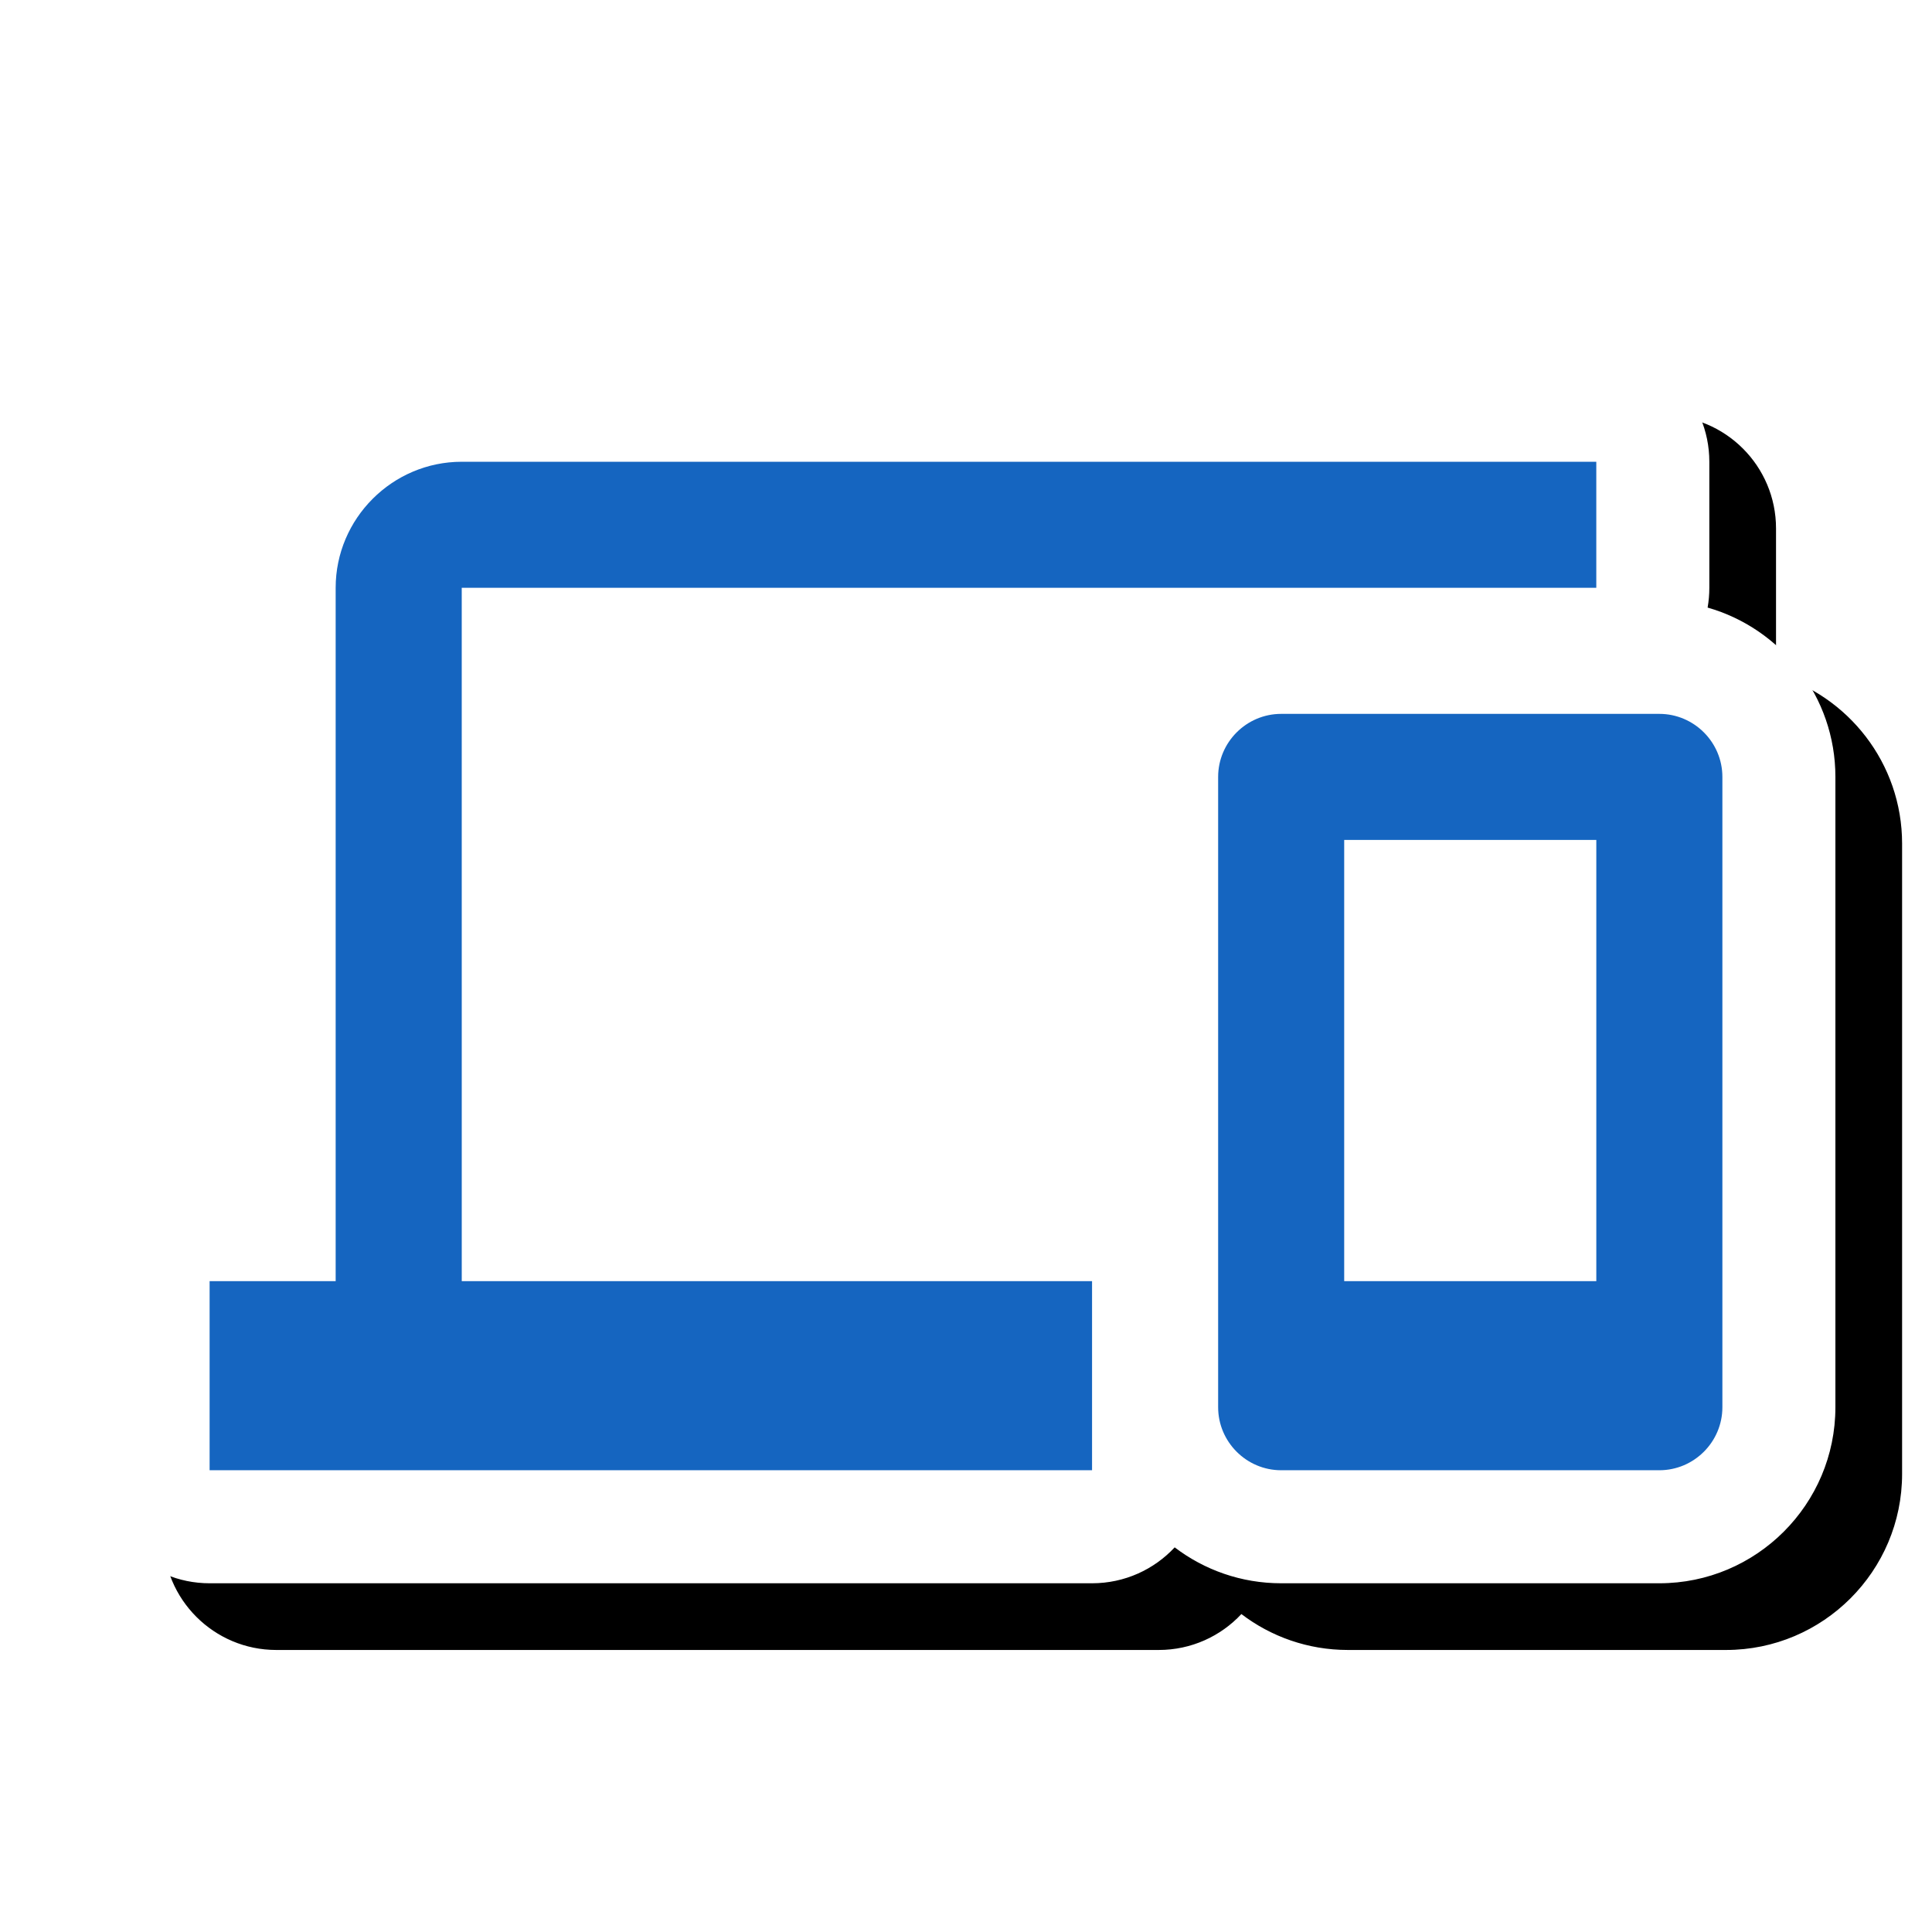 <svg version="1.1" xmlns="http://www.w3.org/2000/svg" xmlns:xlink="http://www.w3.org/1999/xlink" viewBox="0,0,1024,1024">
	<!-- Color names: teamapps-color-1, teamapps-effect-color-1 -->
	<desc>devices icon - Licensed under Apache License v2.0 (http://www.apache.org/licenses/LICENSE-2.0) - Created with Iconfu.com - Derivative work of Material icons (Copyright Google Inc.)</desc>
	<defs>
		<clipPath id="clip-woVuBcne">
			<path d="M0,127.19h1024v840.33h-1024z"/>
		</clipPath>
		<filter id="filter-8PaKZgGR" x="-7%" y="-9%" width="127%" height="157%" color-interpolation-filters="sRGB">
			<feColorMatrix values="1 0 0 0 0 0 1 0 0 0 0 0 1 0 0 0 0 0 0.17 0" in="SourceGraphic"/>
			<feOffset dx="14.14" dy="14.14"/>
			<feGaussianBlur stdDeviation="11" result="blur0"/>
			<feColorMatrix values="1 0 0 0 0 0 1 0 0 0 0 0 1 0 0 0 0 0 0.25 0" in="SourceGraphic"/>
			<feOffset dx="21.21" dy="21.21"/>
			<feGaussianBlur stdDeviation="20" result="blur1"/>
			<feMerge>
				<feMergeNode in="blur0"/>
				<feMergeNode in="blur1"/>
			</feMerge>
		</filter>
	</defs>
	<g fill="none" fill-rule="nonzero" style="mix-blend-mode: normal">
		<g clip-path="url(#clip-woVuBcne)">
			<path d="M578.81,839.17h-467.71c-33.08,0 -59.9,-26.82 -59.9,-59.9v-100.22c0,-33.08 26.82,-59.9 59.9,-59.9h6.91v-307.58c0,-69.84 56.9,-126.72 126.73,-126.72h601.34c33.08,0 59.9,26.82 59.9,59.9v66.81c0,3.57 -0.31,7.07 -0.91,10.47c39.06,11.15 67.73,47.16 67.73,89.75v334.08c0,51.48 -41.87,93.31 -93.31,93.31h-200.45c-21.19,0 -40.75,-7.09 -56.43,-19.03c-10.93,11.71 -26.51,19.03 -43.8,19.03z" fill="#000000" filter="url(#filter-8PaKZgGR)"/>
		</g>
		<g color="#ffffff" class="teamapps-effect-color-1">
			<path d="M578.81,839.17h-467.71c-33.08,0 -59.9,-26.82 -59.9,-59.9v-100.22c0,-33.08 26.82,-59.9 59.9,-59.9h6.91v-307.58c0,-69.84 56.9,-126.72 126.73,-126.72h601.34c33.08,0 59.9,26.82 59.9,59.9v66.81c0,3.57 -0.31,7.07 -0.91,10.47c39.06,11.15 67.73,47.16 67.73,89.75v334.08c0,51.48 -41.87,93.31 -93.31,93.31h-200.45c-21.19,0 -40.75,-7.09 -56.43,-19.03c-10.93,11.71 -26.51,19.03 -43.8,19.03z" fill="currentColor"/>
		</g>
		<g>
			<g color="#1565c0" class="teamapps-color-1">
				<path d="M244.74,679.04h334.07v100.22h-467.71v-100.22h66.81v-367.49c0,-36.75 30.08,-66.81 66.82,-66.81h601.34v66.81h-601.34zM912.9,411.78v334.08c0,18.38 -15.03,33.4 -33.41,33.4h-200.45c-18.38,0 -33.4,-15.03 -33.4,-33.4v-334.08c0,-18.38 15.03,-33.41 33.4,-33.41h200.45c18.38,0 33.41,15.03 33.41,33.41zM846.08,445.19h-133.63v233.85h133.63z" fill="currentColor"/>
			</g>
		</g>
	</g>
</svg>